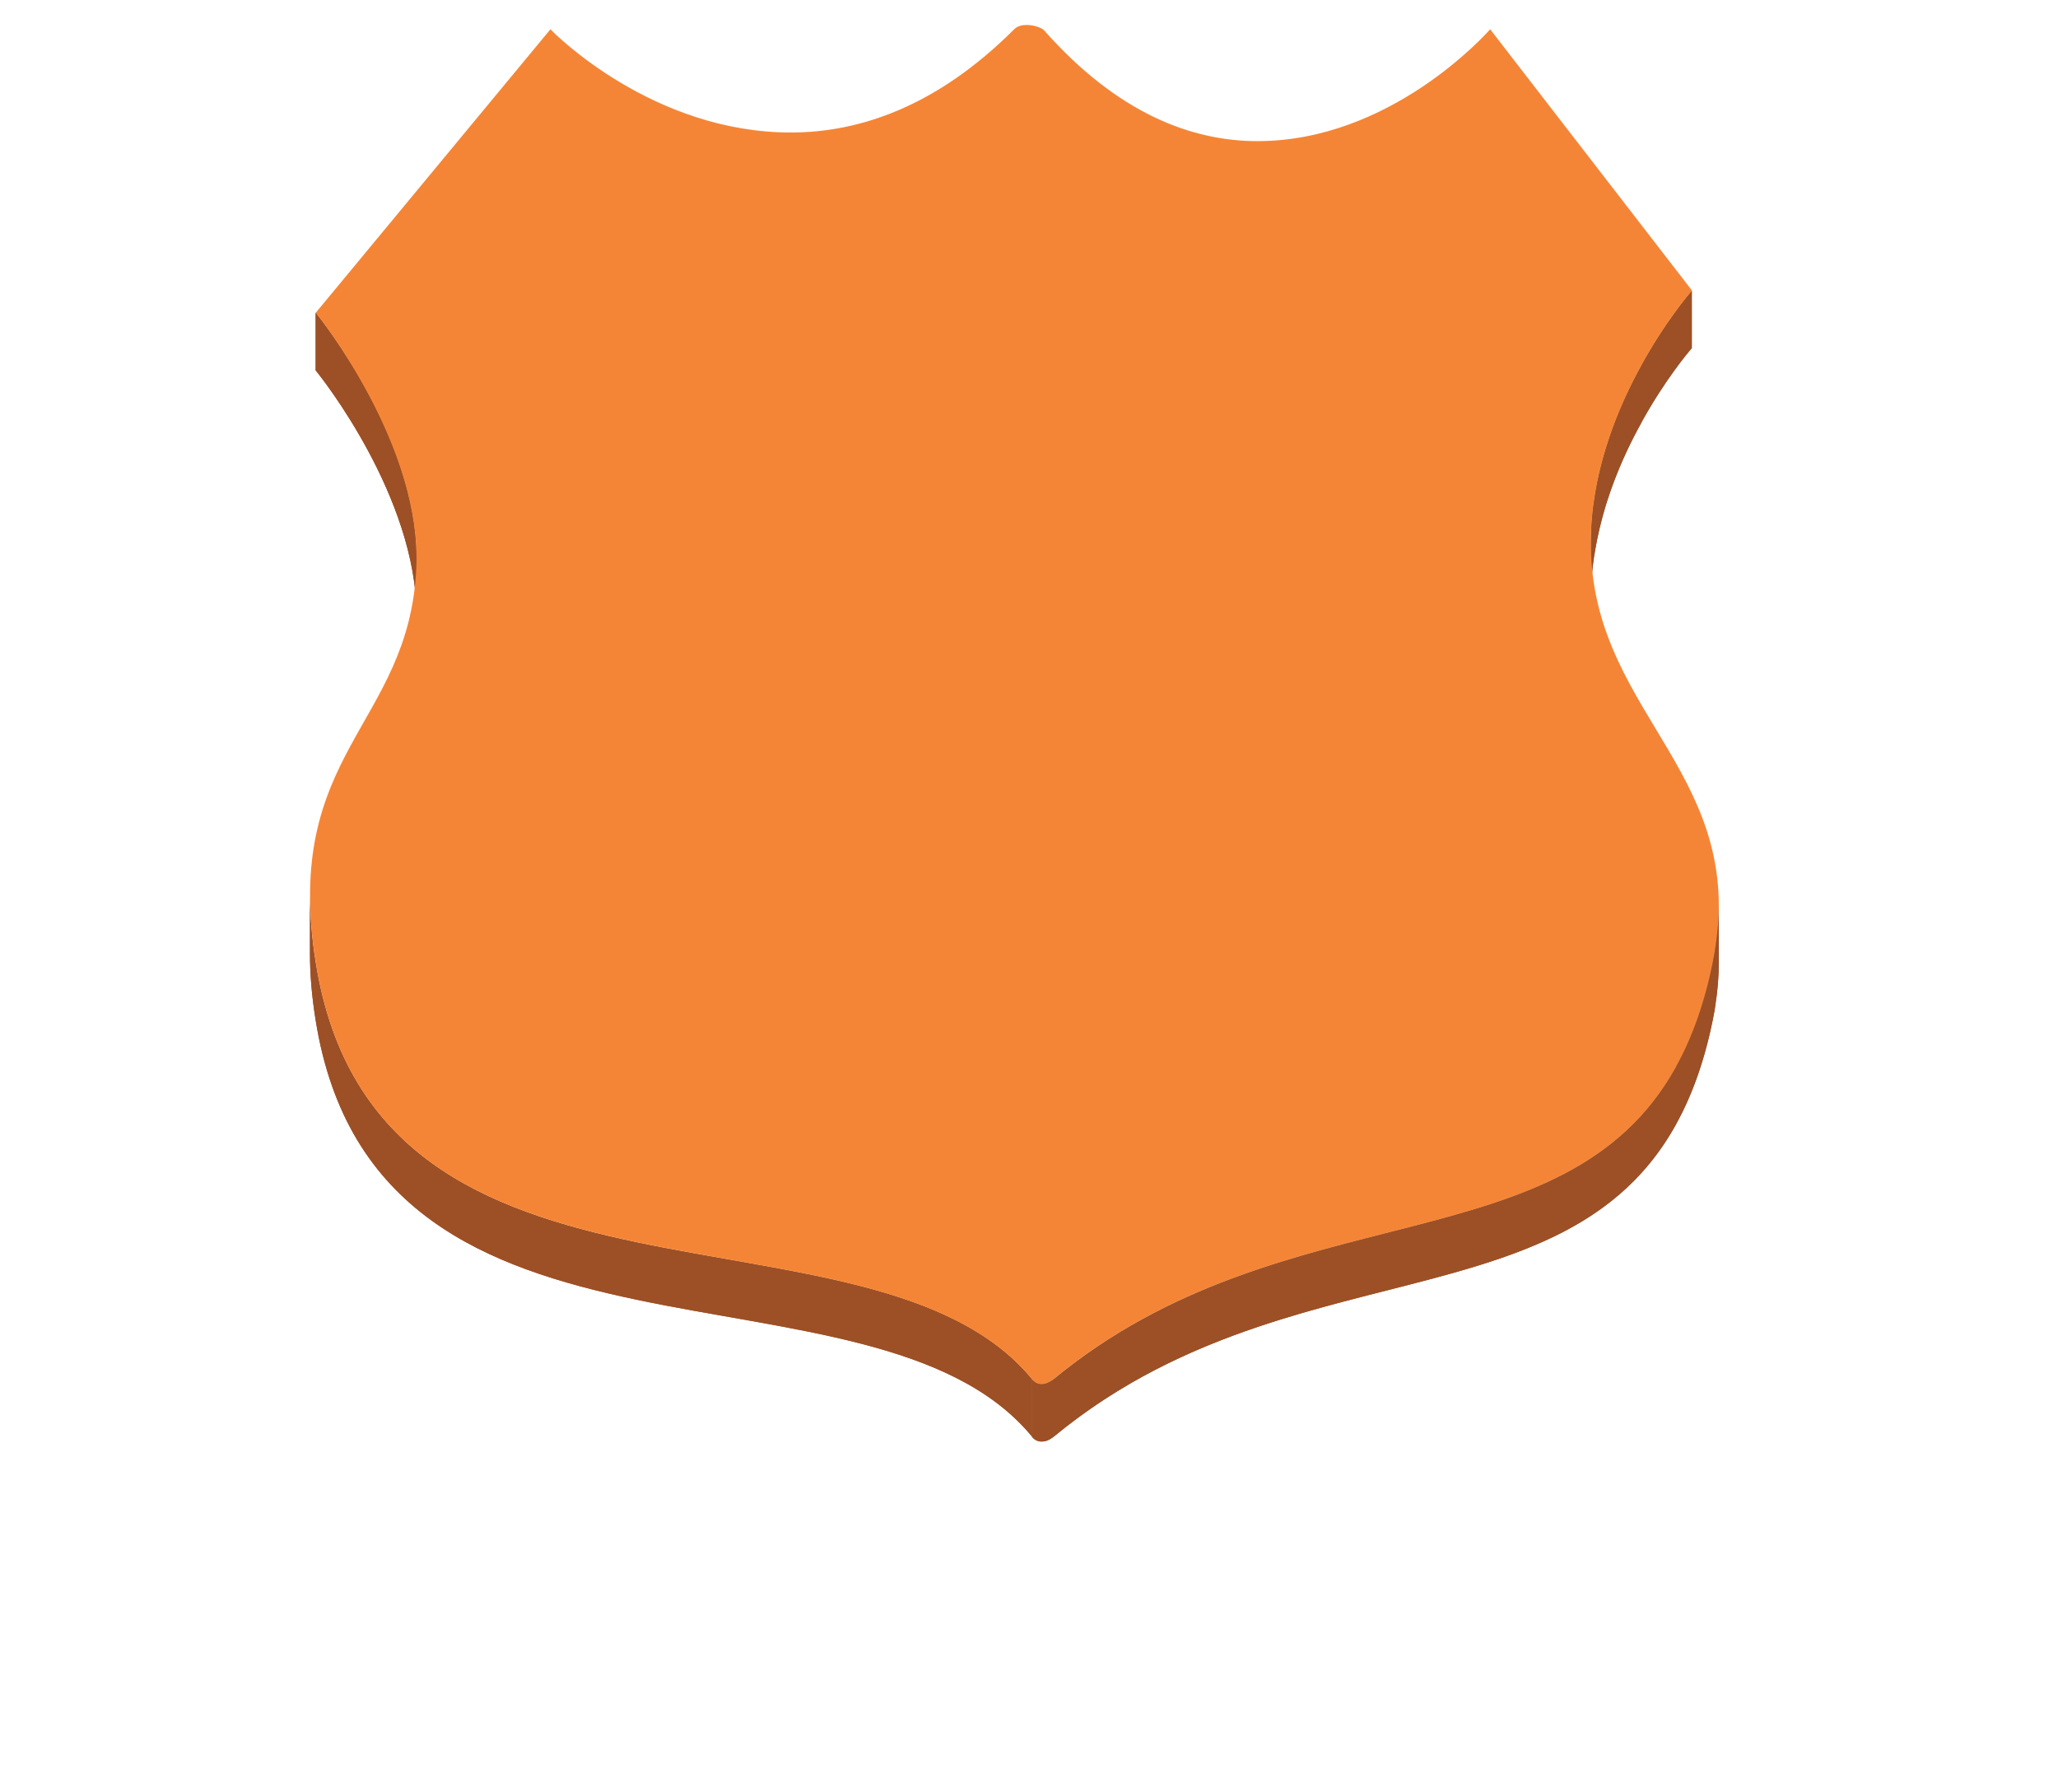 <?xml version="1.0" encoding="utf-8"?>
<!-- Generator: Adobe Illustrator 12.0.0, SVG Export Plug-In  -->
<!DOCTYPE svg PUBLIC "-//W3C//DTD SVG 1.1//EN" "http://www.w3.org/Graphics/SVG/1.1/DTD/svg11.dtd">
<svg  version="1.1" xmlns="http://www.w3.org/2000/svg" xmlns:xlink="http://www.w3.org/1999/xlink" xmlns:a="http://ns.adobe.com/AdobeSVGViewerExtensions/3.0/"
	 width="62" height="54" viewBox="-9.338 -0.752 62 54" enable-background="new -9.338 -0.752 62 54" xml:space="preserve">
<defs>
</defs>
<path fill="#9D5025" d="M41.633,8.003v1.73c-0.08,0.09-0.801,0.93-1.521,2.24v-1.73C40.833,8.933,41.553,8.093,41.633,8.003z"/>
<path fill="#9D5025" d="M40.116,10.245v1.73c-0.381,0.68-0.75,1.47-1.03,2.35v-1.73C39.366,11.715,39.735,10.925,40.116,10.245z"/>
<path fill="#9D5025" d="M39.081,12.599v1.73c-0.17,0.55-0.31,1.13-0.399,1.72v-1.73C38.771,13.719,38.911,13.149,39.081,12.599z"/>
<path fill="#9D5025" d="M38.677,14.318v1.74c-0.06,0.41-0.09,0.85-0.09,1.28v-1.73C38.587,15.168,38.618,14.739,38.677,14.318z"/>
<path fill="#9D5025" d="M38.587,17.338v-1.73c0-4.04,2.89-7.42,3.04-7.6v1.73C41.477,9.918,38.587,13.298,38.587,17.338z"/>
<path fill="#9D5025" d="M3.211,16.057v1.73c0-3.57-2.88-7.19-3.04-7.38v-1.74C0.332,8.867,3.211,12.477,3.211,16.057z"/>
<path fill="#9D5025" d="M3.211,16.057v1.73c0-3.57-2.88-7.19-3.04-7.38v-1.74C0.332,8.867,3.211,12.477,3.211,16.057z"/>
<path fill="#9D5025" d="M21.74,40.786v1.729c-4.83-5.82-19.73-0.96-21.57-12.539C0.05,29.236,0,28.576,0,27.965v-1.73
	c0,0.61,0.05,1.27,0.17,2.01C2.02,39.826,16.92,34.965,21.74,40.786z"/>
<path fill="#9D5025" d="M0,27.965v-1.73c0,0.61,0.05,1.27,0.17,2.01c1.84,11.58,16.74,6.72,21.57,12.54v1.729
	c-4.83-5.82-19.73-0.96-21.57-12.539C0.051,29.236,0,28.576,0,27.965z"/>
<path fill="#F58536" d="M21.595,0c0.24,0,0.47,0.1,0.52,0.16c2.22,2.51,4.45,3.34,6.43,3.34c3.99,0,6.859-3.2,7.01-3.37L41.635,8
	c-0.16,0.19-3.21,3.76-3.04,7.95c0.2,4.93,4.8,6.71,3.671,12.299c-2.051,10.061-11.891,5.99-19.851,12.541
	c-0.15,0.119-0.28,0.16-0.38,0.16c-0.2,0-0.29-0.15-0.29-0.16c-4.83-5.83-19.73-0.971-21.57-12.541
	c-1.02-6.35,2.81-7.119,3.03-11.889c0.16-3.67-2.87-7.49-3.03-7.69l7.07-8.54c0.15,0.16,3.1,3.11,7.24,3.11
	c2.07,0,4.4-0.78,6.73-3.11C21.315,0.03,21.456,0,21.595,0z"/>
<path fill="#9D5025" d="M42.442,26.546v1.73c0,0.369-0.029,0.76-0.09,1.17v-1.73C42.413,27.306,42.442,26.917,42.442,26.546z"/>
<path fill="#9D5025" d="M42.35,27.718v1.73c-0.02,0.18-0.05,0.35-0.09,0.529c-0.1,0.5-0.221,0.96-0.359,1.391v-1.73
	c0.139-0.43,0.26-0.891,0.359-1.391C42.3,28.068,42.331,27.888,42.35,27.718z"/>
<path fill="#9D5025" d="M41.899,29.646v1.729c-0.209,0.649-0.459,1.229-0.75,1.75v-1.729C41.44,30.875,41.69,30.295,41.899,29.646z"
	/>
<path fill="#9D5025" d="M41.151,31.4v1.73c-3.359,6.061-11.77,3.66-18.73,9.391c-0.16,0.129-0.279,0.159-0.379,0.159
	c-0.2,0-0.29-0.149-0.3-0.159v-1.73c0.01,0.01,0.1,0.16,0.3,0.16c0.1,0,0.22-0.041,0.379-0.16
	C29.381,35.06,37.792,37.46,41.151,31.4z"/>
<path fill="#9D5025" d="M42.442,26.541v1.73c0,0.529-0.061,1.1-0.18,1.709c-2.051,10.061-11.881,5.99-19.841,12.541
	c-0.16,0.129-0.28,0.159-0.38,0.159c-0.2,0-0.29-0.149-0.3-0.159v-1.73c0.01,0.01,0.1,0.16,0.3,0.16c0.1,0,0.22-0.041,0.38-0.16
	c7.96-6.551,17.79-2.48,19.841-12.54C42.381,27.63,42.442,27.07,42.442,26.541z"/>
</svg>
